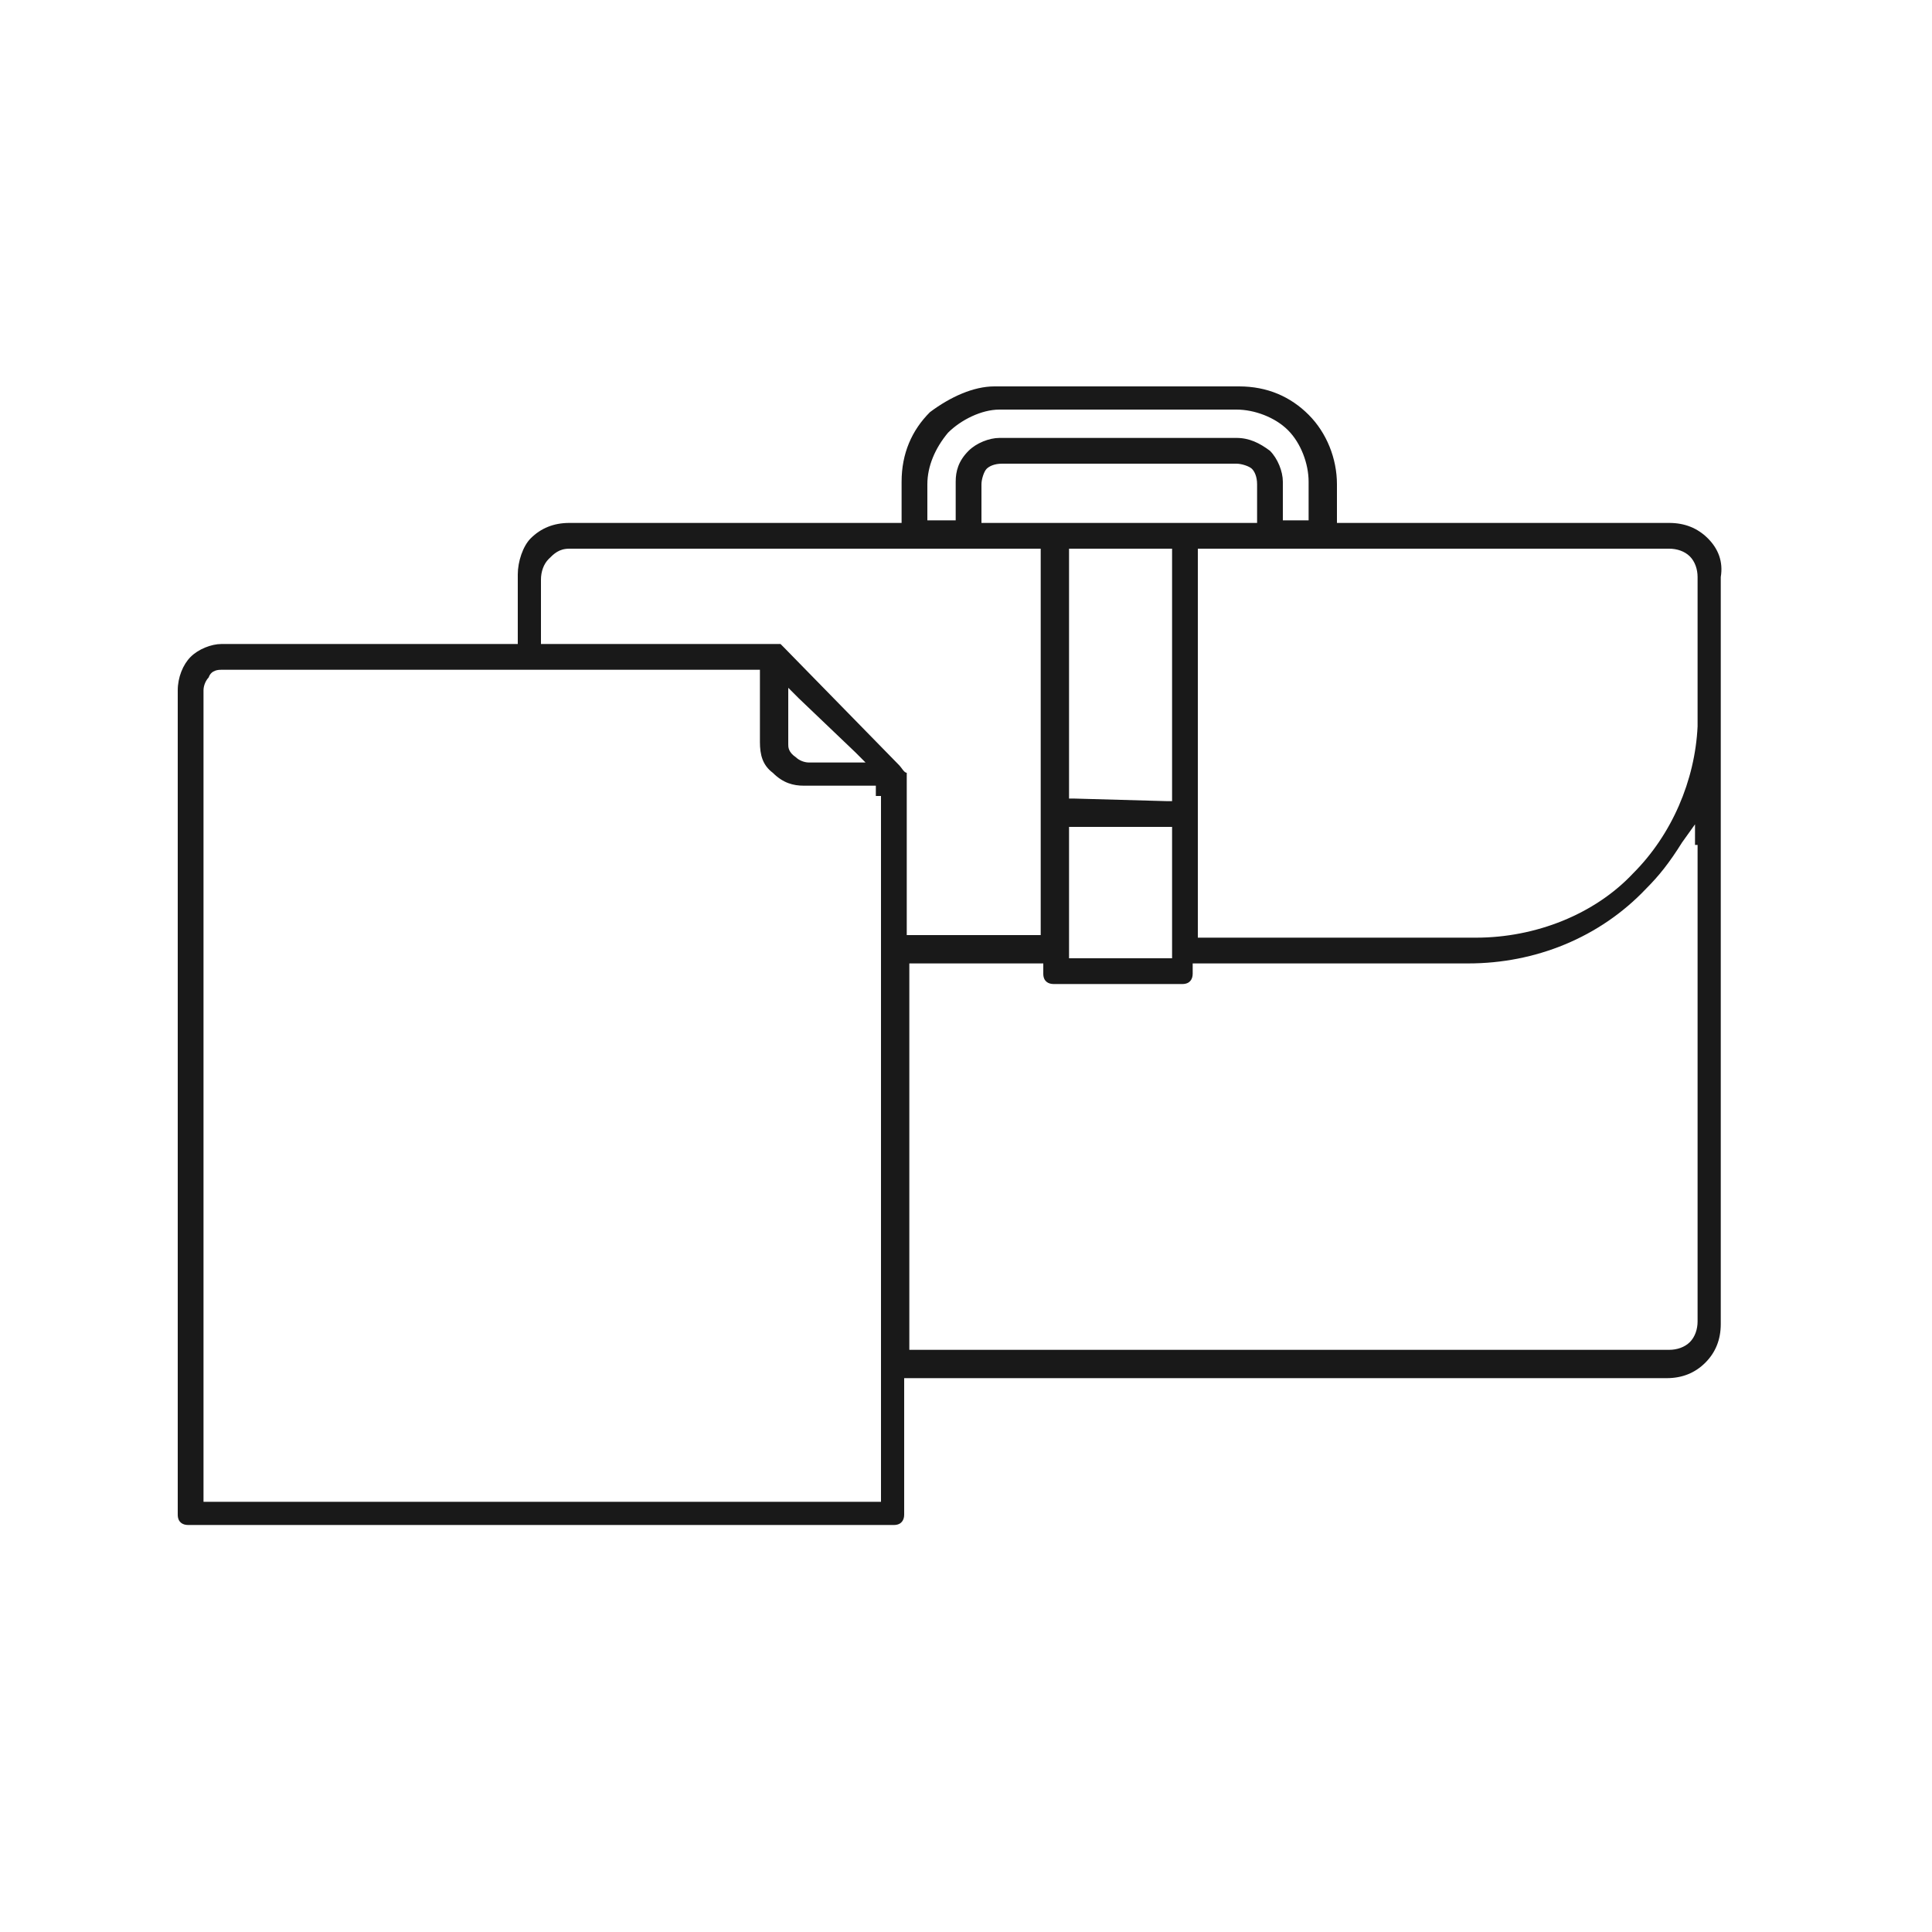 <?xml version="1.0" encoding="utf-8"?>
<!-- Generator: Adobe Illustrator 23.0.3, SVG Export Plug-In . SVG Version: 6.00 Build 0)  -->
<svg version="1.1" id="marketing-icon" xmlns="http://www.w3.org/2000/svg" xmlns:xlink="http://www.w3.org/1999/xlink" x="0px"
	 y="0px" viewBox="0 0 75 75" style="enable-background:new 0 0 75 75;" xml:space="preserve">
<style type="text/css">
	.st0{fill:#191919;}
</style>
<path class="st0" d="M66.3,20.9c-0.4-0.4-0.9-0.6-1.5-0.6H52.1h-0.2v-0.2v-1.3c0-1-0.4-2-1.1-2.7c-0.7-0.7-1.6-1.1-2.7-1.1h-9.3
	c-0.1,0-0.2,0-0.2,0c-0.8,0-1.7,0.4-2.5,1c-0.7,0.7-1.1,1.6-1.1,2.7v1.4v0.2h-0.2H22.1c-0.6,0-1.1,0.2-1.5,0.6
	c-0.3,0.3-0.5,0.9-0.5,1.4v2.3V25h-0.2H8.6c-0.4,0-0.9,0.2-1.2,0.5c-0.3,0.3-0.5,0.8-0.5,1.3v32c0,0.3,0.2,0.4,0.4,0.4h27.4
	c0.3,0,0.4-0.2,0.4-0.4v-5.1v-0.2h0.2h29.4c0.6,0,1.1-0.2,1.5-0.6c0.4-0.4,0.6-0.9,0.6-1.5V22.4C66.9,21.8,66.7,21.3,66.3,20.9z
	 M36,20.1v-1.3c0-0.7,0.3-1.4,0.8-2c0.5-0.5,1.3-0.9,2-0.9H48c0.7,0,1.5,0.3,2,0.8c0.5,0.5,0.8,1.3,0.8,2l0,1.3v0.2h-0.2h-0.6h-0.2
	v-0.2v-1.3c0-0.4-0.2-0.9-0.5-1.2C48.9,17.2,48.5,17,48,17h-9.2c-0.4,0-0.9,0.2-1.2,0.5c-0.4,0.4-0.5,0.8-0.5,1.2v1.3v0.2h-0.2h-0.6
	H36V20.1z M45.3,31.1l-3.6-0.1l-0.2,0v-0.2v-9.3v-0.2h0.2h3.6h0.2v0.2v9.3v0.3L45.3,31.1z M45.5,32.1v0.2v4.7v0.2h-0.2h-3.6h-0.2
	v-0.2v-4.7v-0.2h0.2h3.6H45.5z M38.3,20.3h-0.2v-0.2v-1.3c0-0.2,0.1-0.5,0.2-0.6c0.1-0.1,0.3-0.2,0.6-0.2H48c0.2,0,0.5,0.1,0.6,0.2
	c0.1,0.1,0.2,0.3,0.2,0.6v1.3v0.2h-0.2H38.3z M34.2,30.9v27.2v0.2h-0.2H8.1H7.9v-0.2V26.8c0-0.2,0.1-0.4,0.2-0.5
	C8.2,26,8.5,26,8.6,26h20.7h0.2v0.2v2.6c0,0.5,0.1,0.9,0.5,1.2c0.4,0.4,0.8,0.5,1.2,0.5h2.6h0.2V30.9z M30.6,28.9v-1.6v-0.6l0.4,0.4
	l2.2,2.1l0.4,0.4H33h-1.6c-0.2,0-0.4-0.1-0.5-0.2C30.6,29.2,30.6,29,30.6,28.9z M34.9,29.7l-4.5-4.6c0,0-0.1-0.1-0.1-0.1l-0.1,0h-9
	H21v-0.2v-2.3c0-0.3,0.1-0.6,0.3-0.8c0.2-0.2,0.4-0.4,0.8-0.4h18.1h0.2v0.2v14.6v0.2h-0.2h-4.8h-0.2v-0.2v-5.9v-0.2
	C35.1,30,35,29.8,34.9,29.7z M65.9,32.8v18.5c0,0.3-0.1,0.6-0.3,0.8c-0.2,0.2-0.5,0.3-0.8,0.3H35.5h-0.2v-0.2V37.6v-0.2h0.2h4.8h0.2
	v0.2v0.2c0,0.3,0.2,0.4,0.4,0.4h5c0.3,0,0.4-0.2,0.4-0.4v-0.2v-0.2h0.2h10.5c2.6,0,5.1-1,6.9-2.9c0.5-0.5,0.9-1,1.4-1.8l0.5-0.7
	V32.8z M65.9,27.7V28v0.2c-0.1,2.1-1,4.2-2.5,5.7c-1.5,1.6-3.8,2.5-6.1,2.5H46.7h-0.2v-0.2V21.5v-0.2h0.2h18.1
	c0.3,0,0.6,0.1,0.8,0.3c0.2,0.2,0.3,0.5,0.3,0.8V27.7z"/>
</svg>
